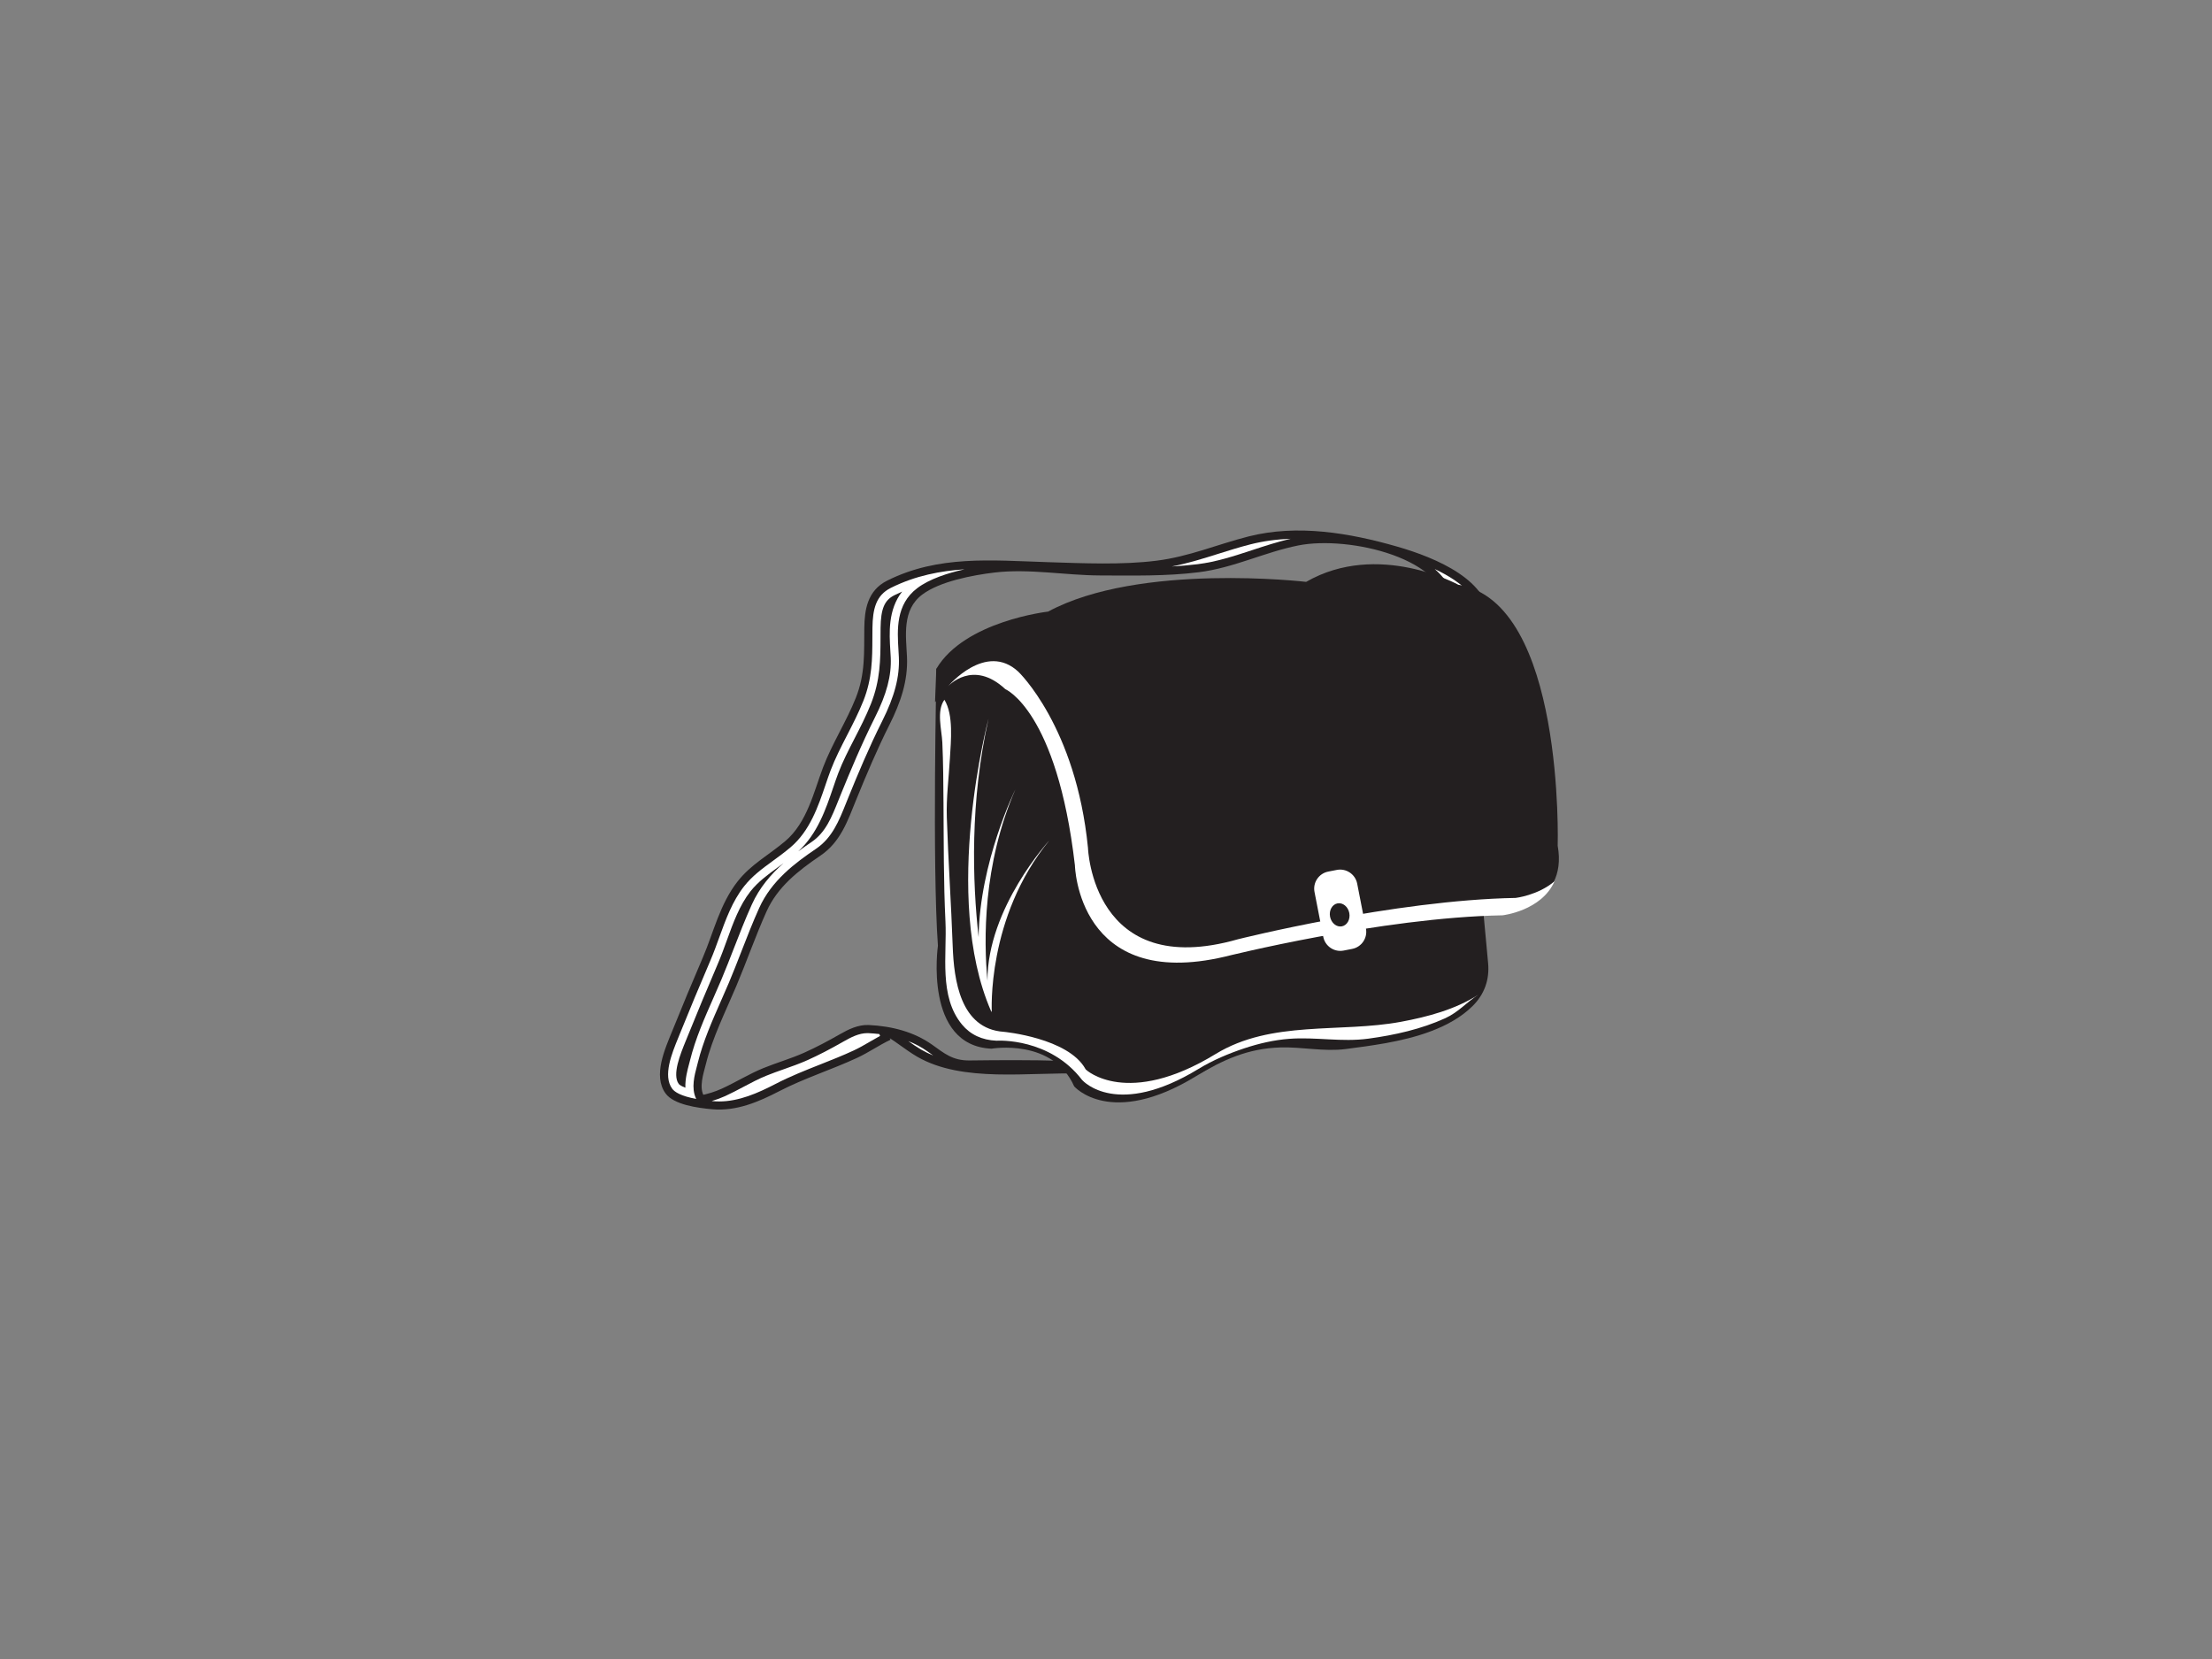 <?xml version="1.0" encoding="utf-8"?>
<!-- Generator: Adobe Illustrator 17.0.0, SVG Export Plug-In . SVG Version: 6.00 Build 0)  -->
<!DOCTYPE svg PUBLIC "-//W3C//DTD SVG 1.1//EN" "http://www.w3.org/Graphics/SVG/1.1/DTD/svg11.dtd">
<svg version="1.1" id="Layer_1" xmlns="http://www.w3.org/2000/svg" xmlns:xlink="http://www.w3.org/1999/xlink" x="0px" y="0px"
	 width="800px" height="600px" viewBox="0 0 800 600" enable-background="new 0 0 800 600" xml:space="preserve">
<rect x="0" y="0" width="800" height="600" fill="#808080" stroke="none"/>
<path fill="#231F20" d="M538.701,225.052c0.634-14.983-19.246-23.302-33.449-27.382c-17.125-4.917-35.985-8.152-53.703-3.657
	c-11.322,2.877-21.404,7.282-33.314,8.777c-12.5,1.569-26.528,0.918-39.15,0.528c-20.538-0.642-39.72-2.609-58.278,6.701
	c-7.16,3.597-8.132,10.66-8.217,17.015c-0.118,9.005,0.402,16.609-3.076,25.366c-3.405,8.559-8.583,16.532-11.85,25.147
	c-3.304,8.712-5.742,19.957-13.662,26.65c-6.043,5.116-12.354,8.371-17.214,14.552c-6.437,8.18-8.68,18.397-12.59,27.519
	c-3.787,8.827-7.485,17.69-11.062,26.577c-2.601,6.449-7.079,16.129-2.446,22.582c2.982,4.153,11.769,5.283,16.856,5.746
	c8.851,0.813,17.011-2.771,24.269-6.527c9.07-4.698,18.904-7.754,28.211-12.077c4.202-1.951,7.835-4.552,12.02-6.518l-0.236-0.573
	c1.162,0.739,2.292,1.511,3.389,2.32c2.126,1.503,4.174,3.007,6.462,4.34c16.487,9.574,40.487,5.522,59.221,6.148
	c11.001,0.37,21.575,3.45,32.62,2.637c6.177-0.451,17.783-4.364,17.734-10.493c-0.028-3.263-15.138-4.852-15.125-3.316
	c0.069,9.123-18.059,9.509-25.09,8.339c-11.171-1.857-22.7-2.024-34.054-2.04c-5.421-0.008-10.842,0.049-16.267,0.114
	c-6.222,0.082-9.233-2.617-13.597-5.706c-6.514-4.616-14.487-6.713-22.899-7.111c-3.853-0.179-7.384,1.593-10.419,3.324
	c-4.259,2.43-8.412,4.657-12.976,6.705c-4.763,2.129-9.859,3.576-14.707,5.547c-5.218,2.126-9.94,5.104-15.032,7.433
	c-2.491,1.146-5.112,1.922-7.871,2.495c-5.031,1.048,3.552,3.21,1.634,0.544c-2.288-3.182-0.366-8.583,0.447-11.874
	c2.377-9.615,7.152-19.092,11.049-28.333c3.763-8.936,6.945-18.124,10.928-26.967c3.93-8.712,11.159-14.508,19.551-20.197
	c7.254-4.921,9.839-12.764,12.744-19.888c3.791-9.298,7.587-18.335,12.146-27.406c4.003-7.973,6.726-15.857,6.328-24.557
	c-0.346-7.473-1.882-16.909,5.486-22.476c6.331-4.779,18.234-7.063,26.297-8.01c12.419-1.451,25.48,1.024,37.984,1.069
	c11.805,0.041,24.061,0.305,35.749-1.162c12.724-1.593,23.748-7.25,36.074-9.7c18.08-3.588,54.808,4.58,53.963,24.476
	C523.438,224.889,538.624,226.75,538.701,225.052z"/>
<path fill="#FFFFFF" d="M260.09,398.354c-0.76,0-1.528-0.037-2.272-0.106l-0.419-0.04c1.751-0.512,3.369-1.109,4.893-1.804
	c2.267-1.04,4.462-2.203,6.583-3.324c2.828-1.496,5.494-2.91,8.339-4.06c2.028-0.829,4.169-1.581,6.242-2.312
	c2.824-0.996,5.738-2.024,8.558-3.284c4.088-1.837,8.038-3.872,13.224-6.835c2.503-1.422,5.421-2.942,8.42-2.942l0.41,0.008
	c1.357,0.065,2.678,0.175,3.962,0.325l0.268,0.675c-1.26,0.679-2.475,1.39-3.674,2.085c-1.975,1.15-3.836,2.231-5.84,3.165
	c-3.938,1.829-8.083,3.471-12.09,5.056c-5.384,2.129-10.948,4.332-16.234,7.071C274.122,395.315,267.267,398.354,260.09,398.354z
	 M251.808,397.444c-5.616-1.04-7.867-2.536-8.729-3.731c-3.373-4.69-0.138-12.622,2.227-18.405c0.195-0.467,0.378-0.926,0.553-1.365
	c3.422-8.473,7.136-17.397,11.045-26.516c1.187-2.772,2.231-5.653,3.239-8.441c2.32-6.4,4.714-13.024,8.952-18.421
	c2.959-3.763,6.6-6.421,10.452-9.237c2.081-1.511,4.218-3.076,6.356-4.885c6.973-5.897,9.989-14.747,12.646-22.558
	c0.634-1.865,1.231-3.629,1.866-5.299c1.637-4.312,3.84-8.603,5.978-12.752c2.044-3.978,4.161-8.099,5.852-12.354
	c3.214-8.079,3.235-15.247,3.263-22.838c0.004-1.166,0.004-2.357,0.025-3.568c0.085-6.718,1.24-11.736,6.591-14.426
	c9.034-4.535,18.226-6.189,26.711-6.746c-6.112,1.353-12.695,3.483-17.1,6.815c-7.815,5.904-7.242,15.097-6.787,22.481
	c0.053,0.862,0.097,1.678,0.138,2.479c0.325,7.043-1.532,14.163-6.023,23.103c-4.828,9.619-8.851,19.295-12.24,27.617
	c-0.272,0.667-0.544,1.349-0.821,2.032c-2.581,6.465-5.023,12.573-10.851,16.531c-7.607,5.161-16.105,11.493-20.575,21.416
	c-2.345,5.194-4.433,10.566-6.453,15.759c-1.443,3.714-2.942,7.559-4.507,11.273c-0.931,2.211-1.934,4.478-2.91,6.681
	c-3.153,7.152-6.421,14.548-8.29,22.091c-0.097,0.41-0.215,0.853-0.341,1.325c-0.902,3.357-2.138,7.961-0.378,11.712
	L251.808,397.444z M419.694,388.122c-0.988,0-1.967-0.025-2.942-0.073c3.629-0.732,7.246-2.064,9.615-4.45
	c1.182-1.195,1.991-2.597,2.394-4.133c3.361,0.02,7.737,0.943,9.391,1.747c-1.134,3.06-8.92,6.343-14.865,6.778
	C422.136,388.081,420.926,388.122,419.694,388.122z M337.492,381.725c-1.503-0.613-2.958-1.317-4.352-2.129
	c-1.609-0.939-3.108-1.975-4.657-3.072c2.52,0.987,4.828,2.219,6.917,3.698c0.443,0.309,0.87,0.618,1.288,0.918L337.492,381.725z
	 M535.67,222.747c-3.454-0.077-7.656-1.085-9.135-1.849c-0.041-4.885-1.983-9.367-5.783-13.329c-0.589-0.61-1.211-1.203-1.865-1.772
	c2.621,1.235,4.961,2.544,7.022,3.922C531.785,213.648,535.06,218.029,535.67,222.747z M423.786,204.875
	c5.945-1.162,11.508-2.905,16.925-4.612c3.751-1.178,7.628-2.398,11.562-3.397c4.535-1.154,9.412-1.828,14.512-2.007
	c-4.787,1.105-9.4,2.617-13.878,4.092c-6.628,2.174-12.894,4.235-19.729,5.092C430.061,204.432,426.919,204.696,423.786,204.875z"/>
<path fill="#231F20" d="M247.874,393.385c-1.853-0.695-2.341-1.292-2.41-1.386c-2.422-3.373,0.581-10.716,2.564-15.577
	c0.195-0.475,0.382-0.939,0.561-1.377c3.405-8.457,7.12-17.361,11.017-26.455c1.223-2.853,2.28-5.779,3.304-8.599
	c2.239-6.193,4.551-12.585,8.497-17.608c2.711-3.442,6.189-5.982,9.879-8.676c0.683-0.504,1.382-1.007,2.081-1.528
	c-4.543,4.006-8.696,8.83-11.472,14.987c-2.381,5.279-4.483,10.68-6.514,15.902c-1.361,3.495-2.901,7.457-4.478,11.2
	c-0.918,2.182-1.914,4.442-2.881,6.628c-3.215,7.274-6.53,14.784-8.457,22.578c-0.098,0.39-0.211,0.813-0.333,1.268
	C248.606,387.074,247.768,390.19,247.874,393.385z M430.288,383.335l0.447-0.813l1.121,0.134
	C431.369,382.888,430.841,383.119,430.288,383.335z M288.707,307.895c6.949-6.38,9.96-15.219,12.622-23.058l0.016-0.04
	c0.626-1.829,1.207-3.552,1.821-5.161c1.577-4.169,3.747-8.379,5.844-12.459c2.081-4.031,4.226-8.213,5.97-12.606
	c3.418-8.599,3.446-16.036,3.471-23.911c0.004-1.178,0.004-2.353,0.02-3.552c0.089-6.933,1.394-10.03,4.974-11.826
	c0.935-0.471,1.881-0.914,2.836-1.333c-5.185,6.591-4.665,15.004-4.275,21.424c0.057,0.853,0.106,1.658,0.142,2.442
	c0.297,6.506-1.463,13.187-5.709,21.64c-4.885,9.737-8.932,19.466-12.338,27.825c-0.248,0.613-0.496,1.231-0.744,1.857l-0.085,0.199
	c-2.516,6.299-4.689,11.74-9.769,15.186C291.926,305.591,290.312,306.709,288.707,307.895z M531.447,219.301
	c-0.776-0.15-1.491-0.329-2.093-0.496c-0.106-0.996-0.276-1.971-0.52-2.93C529.932,217.001,530.805,218.143,531.447,219.301z"/>
<path fill="#231F20" d="M448.27,244.525c-45.786-20.079-95.6-11.854-109.579-2.625c0,0-1.577,70.782,0.524,100.147
	c0,0-5.246,36.175,19.396,37.224c0,0,22.091-3.865,29.885,13.634c0,0,13.11,15.202,44.047-3.67
	c9.721-5.937,18.779-10.062,30.539-10.415c7.843-0.232,15.735,1.581,23.586,0.581c4.738-0.601,9.525-1.255,14.231-2.089
	c10.891-1.934,23.594-5.47,31.665-13.443c4.275-4.226,6.185-9.517,5.632-15.532c0,0-2.918-31.746-3.418-35.916
	C528.493,259.731,479.74,258.322,448.27,244.525z"/>
<path fill="#231F20" d="M342.828,249.743c0,0,7.941-12.354,22.651-5.002c0,0,11.472,5.884,16.475,24.118
	c0,0,8.53,28.536,7.648,43.247c0,0,17.946,95.897-7.355,69.714c0,0-7.648-6.766-24.708-7.351c0,0-19.124-3.828-14.711-35.005
	C342.828,339.463,338.715,254.156,342.828,249.743z"/>
<path fill="#231F20" d="M543.436,330.514c0,0,23.858-2.625,19.925-24.643c0,0,2.625-88.09-35.916-94.381
	c0,0-29.104-15.991-55.056-1.049c0,0-60.294-7.075-93.328,10.753c0,0-30.218,3.401-40.434,20.705l-0.459,12.061
	c0,0,13.626-16.251,25.427-5.242c0,0,24.379,3.21,25.163,63.703c0,0,8.656,41.353,54.272,33.034
	C443.028,345.456,499.397,331.294,543.436,330.514z"/>
<path fill="#FFFFFF" d="M548.154,324.744c-44.047,0.788-100.407,14.947-100.407,14.947c-52.691,15.068-54.264-33.039-54.264-33.039
	c-4.328-43.913-25.171-63.704-25.171-63.704c-11.797-11.009-25.427,5.247-25.427,5.247s8.908-9.96,20.709,1.048
	c0,0,18.677,7.799,25.163,63.704c0,0,0.987,45.551,54.272,33.034c0,0,56.368-14.158,100.407-14.947c0,0,14.077-1.585,18.799-12.325
	C556.253,323.821,548.154,324.744,548.154,324.744z"/>
<path fill="#FFFFFF" d="M494.008,335.797c0.666,3.414-1.56,6.718-4.97,7.384l-3.084,0.602c-3.409,0.666-6.713-1.56-7.38-4.97
	l-3.162-16.214c-0.667-3.406,1.556-6.713,4.966-7.38l3.088-0.601c3.414-0.667,6.718,1.56,7.384,4.974L494.008,335.797z"/>
<path fill="#231F20" d="M487.993,330.205c0.435,2.296-0.768,4.454-2.686,4.82c-1.922,0.366-3.832-1.195-4.271-3.491
	c-0.439-2.296,0.764-4.45,2.682-4.815C485.641,326.353,487.555,327.913,487.993,330.205z"/>
<path fill="#FFFFFF" d="M341.552,253.079c-2.95,4.117-0.955,10.781-0.744,15.483c0.329,7.319,0.37,14.654,0.419,21.973
	c0.106,14.243,0.016,28.487,0.707,42.714c0.593,12.09-2.463,27.11,5.998,37.306c3.024,3.645,7.209,5.604,12.451,5.831
	c0.634-0.053,19.299-1.052,30.966,14.195c0.455,0.508,12.76,13.91,42.153-4.023c5.165-3.15,10.895-5.555,16.613-7.453
	c5.222-1.727,10.643-2.979,16.137-3.401c9.648-0.732,18.929,1.26,28.674-0.065c9.428-1.28,19.12-3.438,27.804-7.404
	c4.771-2.186,7.721-5.787,11.915-8.481c-8.318,5.344-18.287,7.989-27.914,9.785c-22.066,4.117-46.867-0.682-67.072,11.647
	c-31.99,19.522-46.81,5.791-46.941,5.636l-0.093-0.11l-0.073-0.122c-6.234-11.188-29.308-13.406-29.544-13.423
	c-15.759-1.065-18.019-18.913-18.449-30.901c-0.553-15.564-1.634-31.104-2.129-46.672c-0.228-7.124,0.707-14.219,1.117-21.322
	C343.901,268.107,344.933,258.541,341.552,253.079z"/>
<path fill="#FFFFFF" d="M358.701,366.125c0,0-2.032-34.29,20.823-62.192c0,0-22.481,24.436-22.395,50.777
	c-1.369-14.492-1.723-41.938,10.09-69.198c0,0-12.943,26.244-13.289,53.431c-2.235-20.026-3.19-49.054,3.617-79.166
	c0,0-17.21,64.415,0.878,105.889C358.425,365.666,358.539,365.552,358.701,366.125z"/>
</svg>
